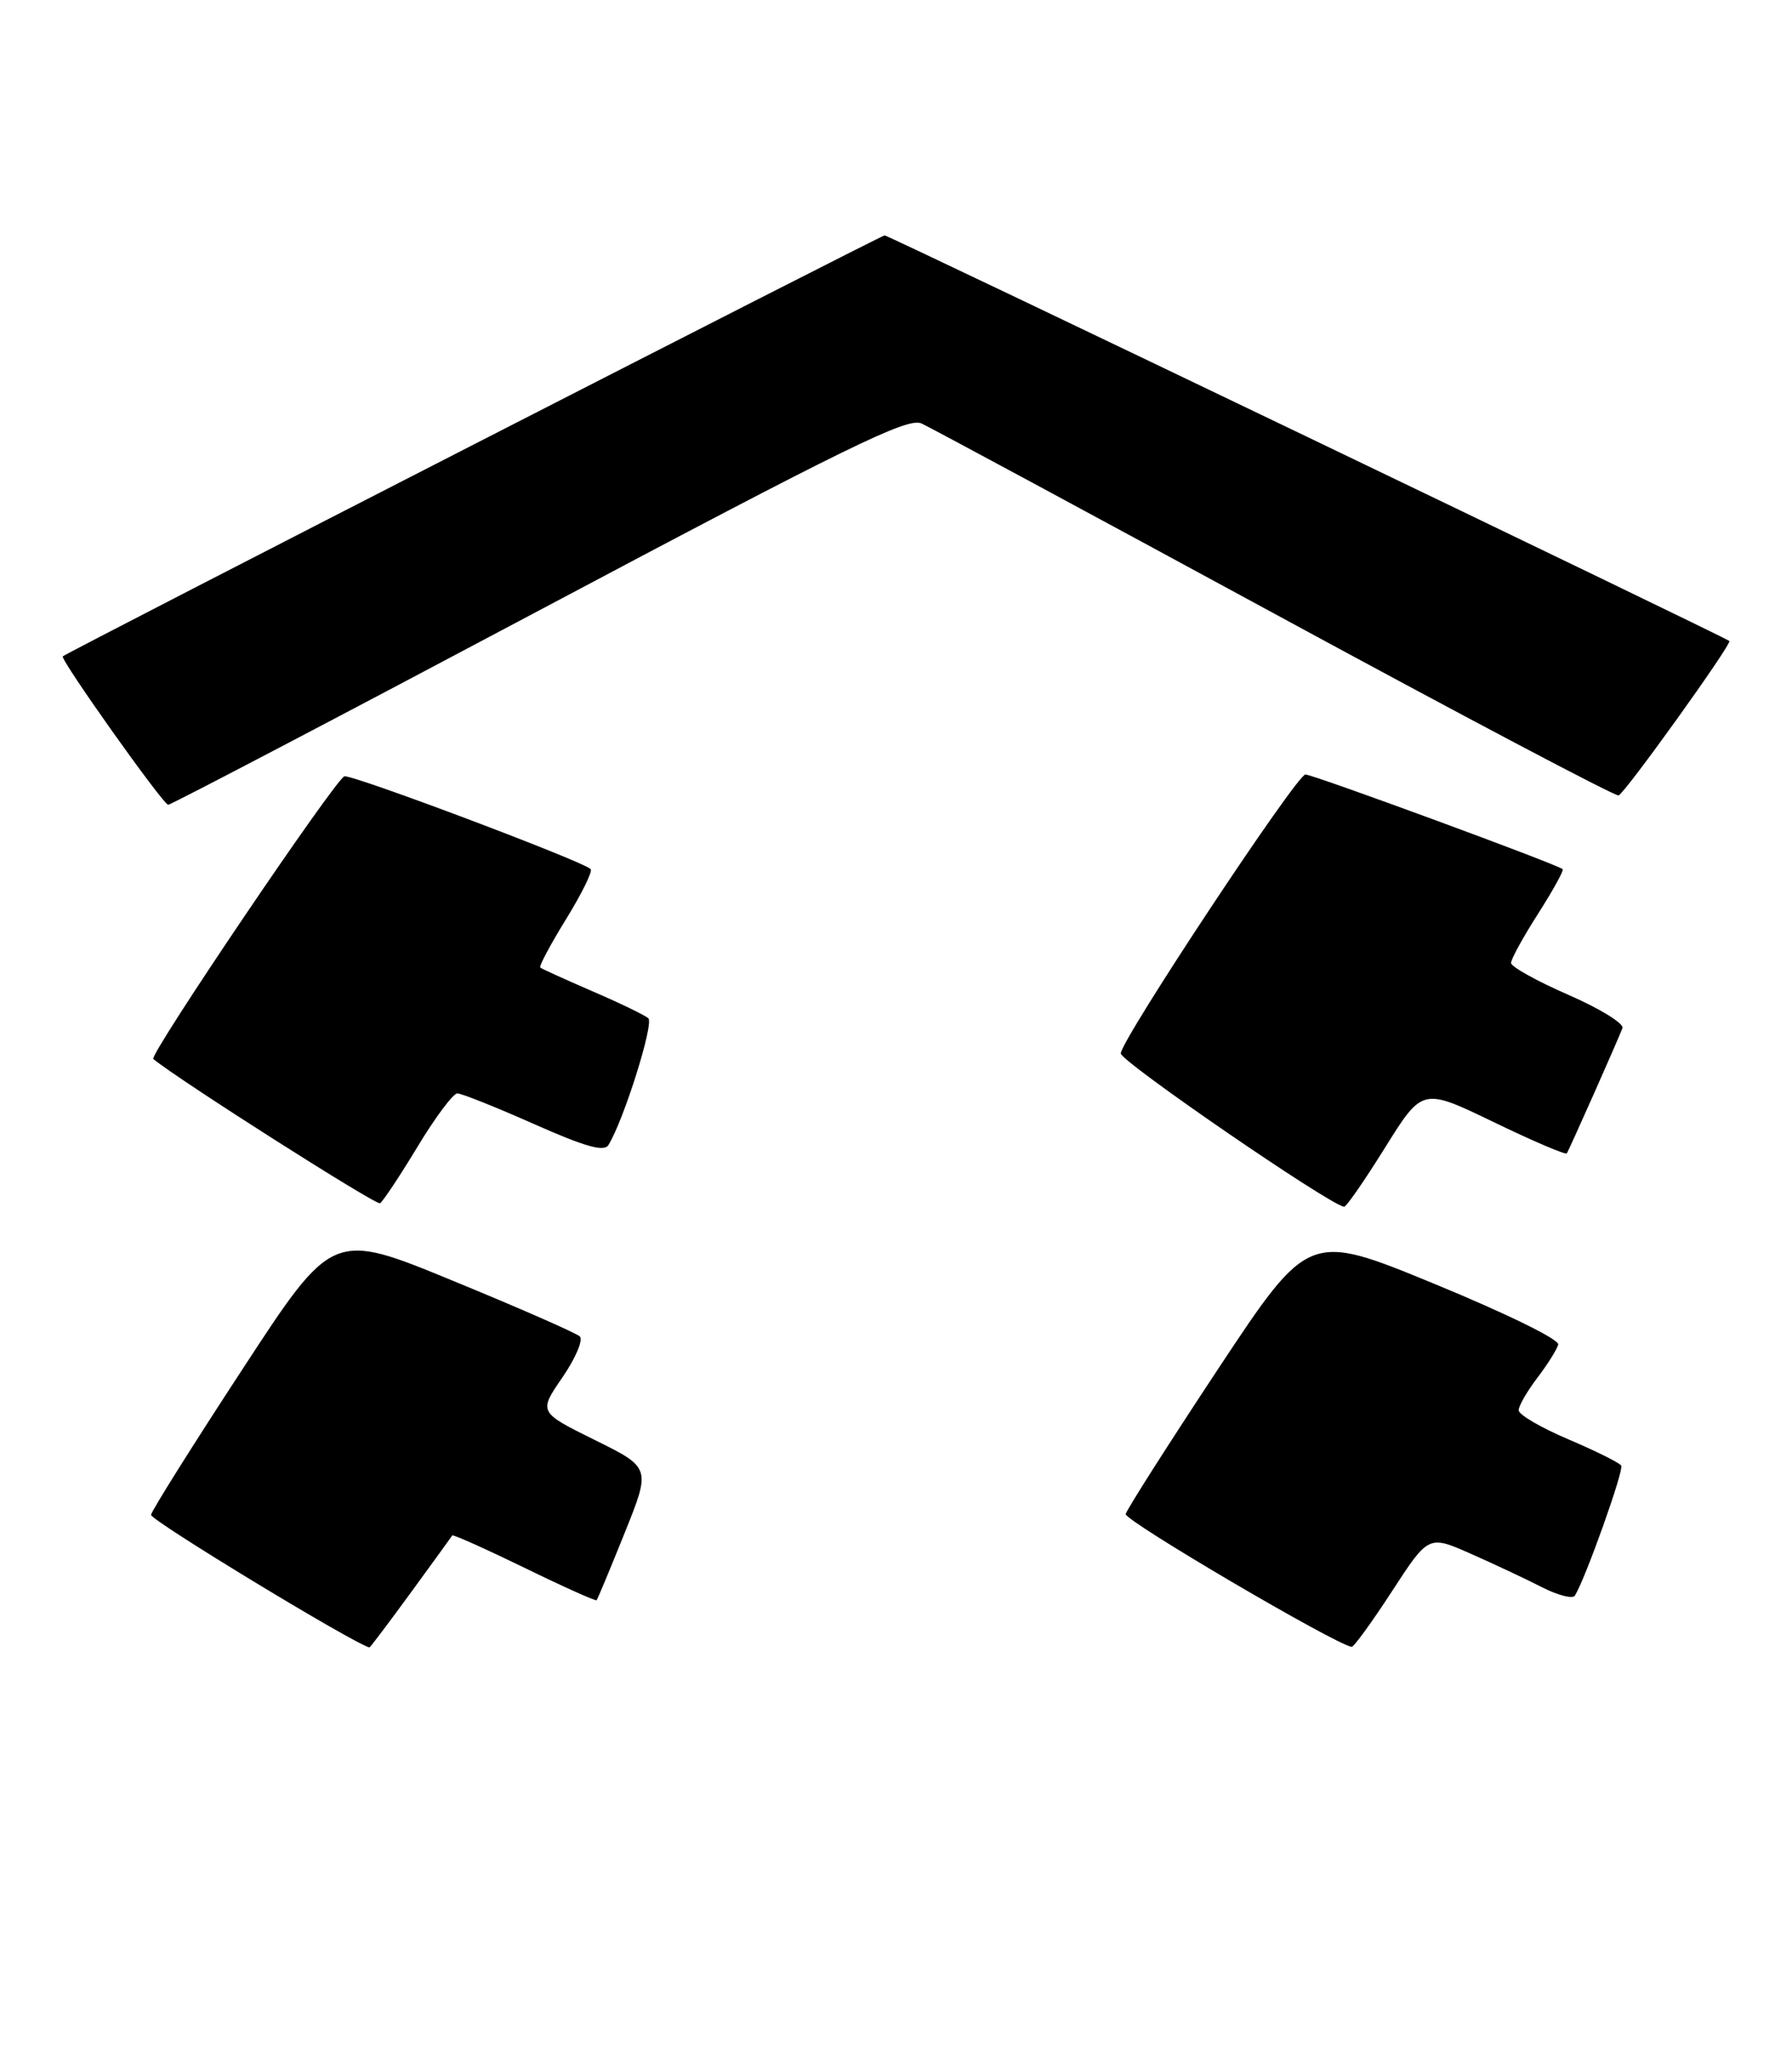 <?xml version="1.0" encoding="UTF-8" standalone="no"?>
<!DOCTYPE svg PUBLIC "-//W3C//DTD SVG 1.1//EN" "http://www.w3.org/Graphics/SVG/1.1/DTD/svg11.dtd" >
<svg xmlns="http://www.w3.org/2000/svg" xmlns:xlink="http://www.w3.org/1999/xlink" version="1.1" viewBox="0 0 236 270">
 <g >
 <path fill="currentColor"
d=" M 54.10 209.75 C 57.01 205.76 59.47 202.37 59.56 202.22 C 59.65 202.06 63.92 203.97 69.04 206.46 C 74.15 208.96 78.44 210.88 78.57 210.75 C 78.70 210.61 80.36 206.63 82.26 201.90 C 85.72 193.30 85.72 193.30 78.32 189.64 C 70.92 185.98 70.92 185.98 74.07 181.40 C 75.80 178.88 76.83 176.46 76.36 176.01 C 75.89 175.56 68.37 172.26 59.65 168.68 C 43.80 162.15 43.80 162.15 31.93 180.33 C 25.39 190.32 19.98 198.95 19.89 199.50 C 19.78 200.20 46.66 216.52 48.66 216.97 C 48.74 216.98 51.19 213.74 54.10 209.75 Z  M 183.32 209.57 C 188.13 202.17 188.13 202.17 193.68 204.62 C 196.73 205.97 200.95 207.95 203.06 209.03 C 205.17 210.11 207.13 210.61 207.41 210.14 C 208.80 207.90 213.89 193.62 213.51 193.02 C 213.28 192.65 210.15 191.09 206.55 189.56 C 202.95 188.03 200.00 186.31 200.00 185.73 C 200.00 185.16 201.11 183.24 202.46 181.46 C 203.81 179.69 205.05 177.71 205.21 177.08 C 205.38 176.41 198.38 172.99 188.92 169.09 C 172.35 162.27 172.35 162.27 160.42 180.29 C 153.87 190.20 148.39 198.80 148.25 199.40 C 148.06 200.25 175.70 216.49 178.00 216.89 C 178.28 216.94 180.67 213.64 183.32 209.57 Z  M 54.99 151.02 C 57.32 147.16 59.68 144.00 60.23 144.00 C 60.78 144.00 65.31 145.81 70.29 148.02 C 77.09 151.04 79.55 151.73 80.13 150.80 C 82.14 147.54 86.16 134.77 85.38 134.10 C 84.90 133.69 81.58 132.08 78.00 130.54 C 74.42 128.99 71.34 127.59 71.15 127.43 C 70.96 127.26 72.49 124.39 74.55 121.05 C 76.61 117.71 78.07 114.74 77.79 114.46 C 76.74 113.41 46.45 102.00 45.36 102.24 C 44.25 102.50 19.58 138.97 20.19 139.47 C 23.54 142.23 49.55 158.78 50.05 158.47 C 50.43 158.23 52.66 154.88 54.99 151.02 Z  M 182.42 151.12 C 187.33 143.25 187.33 143.25 196.69 147.77 C 201.83 150.26 206.17 152.11 206.34 151.90 C 206.62 151.51 212.80 137.61 213.67 135.41 C 213.90 134.80 210.70 132.83 206.55 131.02 C 202.40 129.21 199.00 127.32 199.00 126.82 C 199.00 126.31 200.60 123.40 202.56 120.34 C 204.51 117.28 205.97 114.64 205.80 114.47 C 205.22 113.88 172.93 102.00 171.92 102.00 C 170.78 102.00 147.76 136.76 147.60 138.73 C 147.52 139.75 175.05 158.66 177.01 158.93 C 177.29 158.97 179.72 155.46 182.42 151.12 Z  M 71.01 80.39 C 111.77 58.74 119.55 54.93 121.36 55.77 C 122.54 56.31 143.51 67.62 167.96 80.89 C 192.41 94.17 212.75 104.91 213.16 104.76 C 214.01 104.46 228.12 84.78 227.75 84.42 C 227.21 83.91 117.03 31.00 116.50 31.00 C 116.04 31.00 9.03 85.81 8.27 86.44 C 7.85 86.78 21.48 105.97 22.15 105.99 C 22.51 105.99 44.49 94.48 71.01 80.39 Z "/>
</g>
</svg>